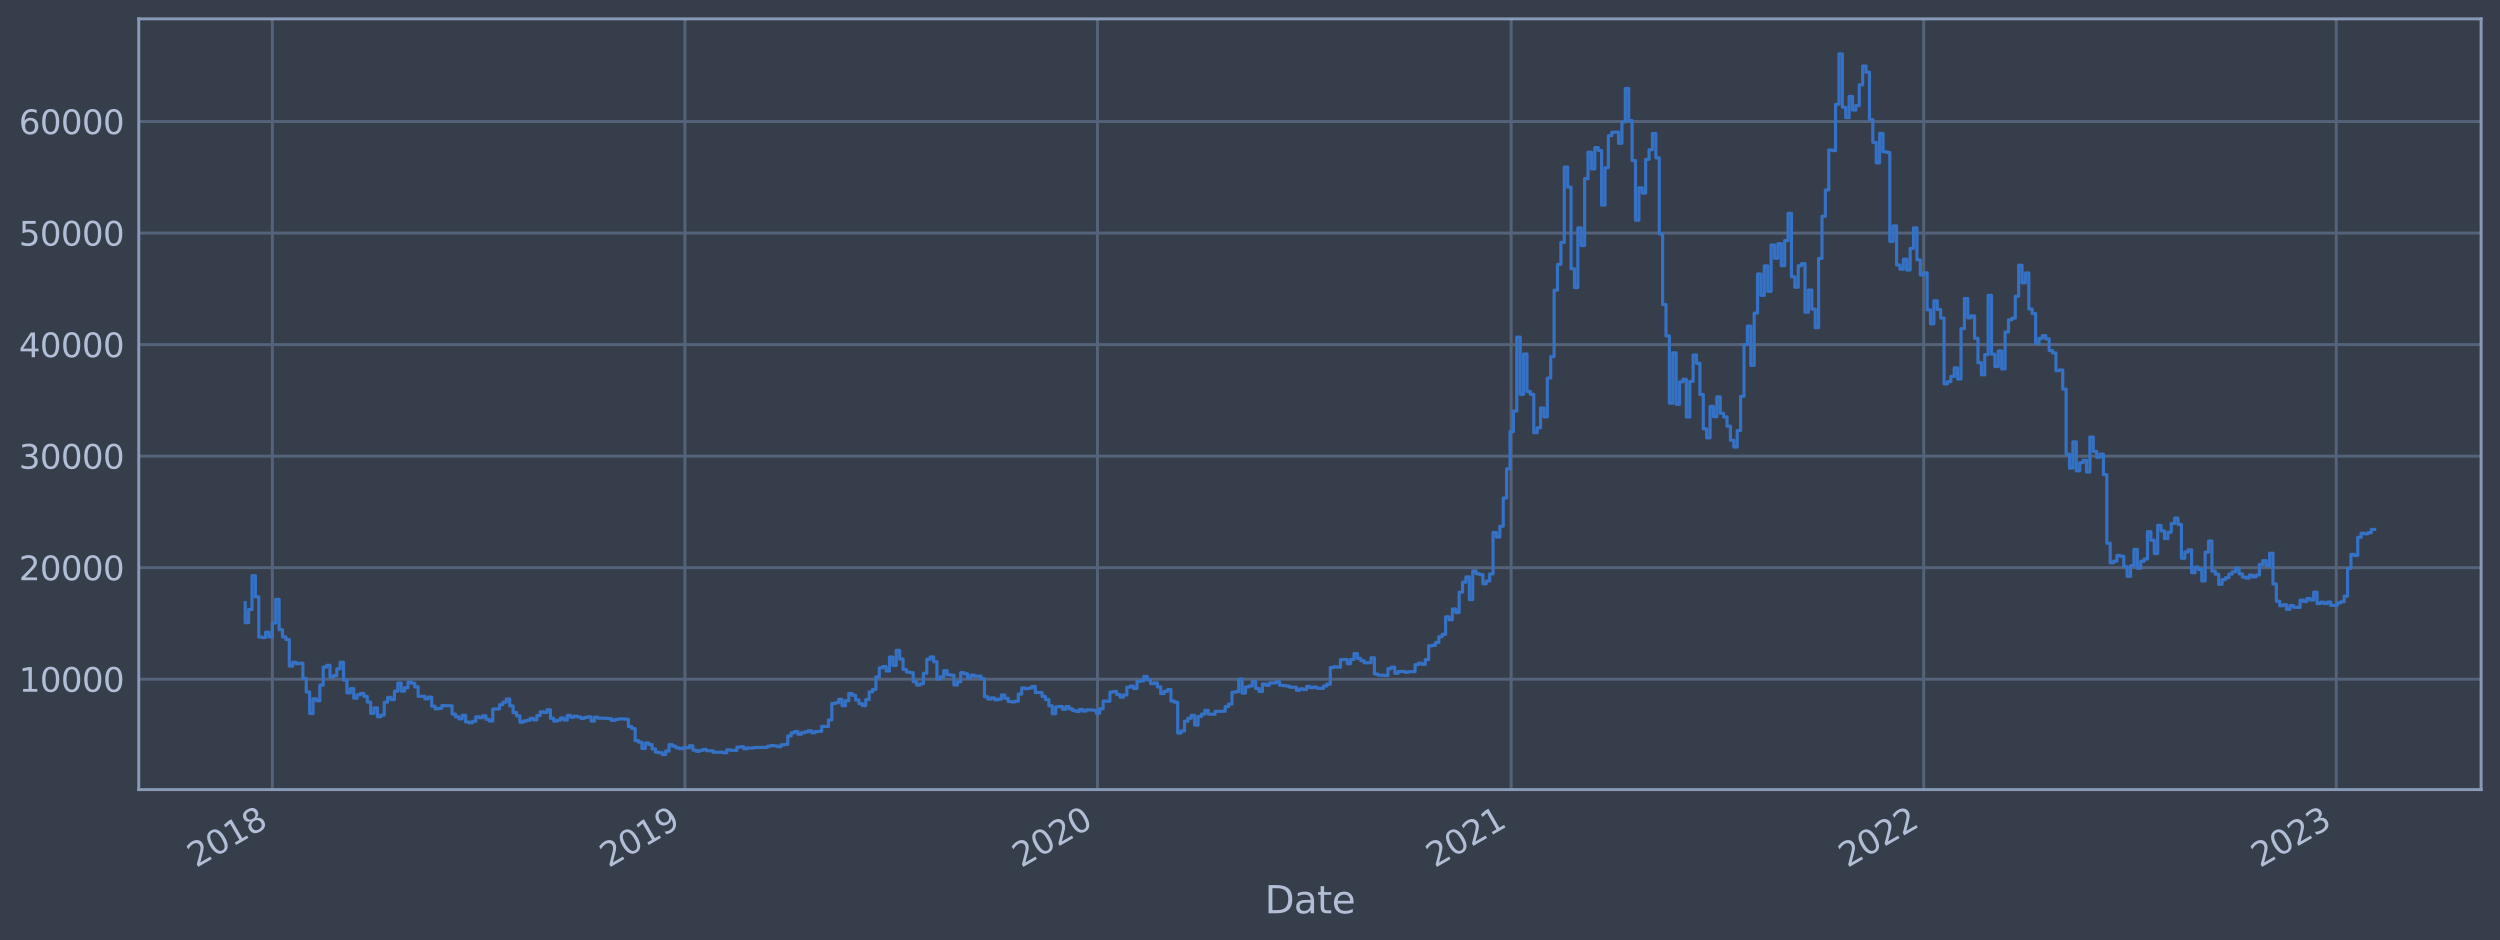 <?xml version="1.0" encoding="utf-8" standalone="no"?>
<!DOCTYPE svg PUBLIC "-//W3C//DTD SVG 1.1//EN"
  "http://www.w3.org/Graphics/SVG/1.1/DTD/svg11.dtd">
<svg xmlns:xlink="http://www.w3.org/1999/xlink" width="952.884pt" height="358.291pt" viewBox="0 0 952.884 358.291" xmlns="http://www.w3.org/2000/svg" version="1.1">
 <defs>
  <style type="text/css">*{stroke-linejoin: round; stroke-linecap: butt}</style>
 </defs>
 <g id="figure_1">
  <g id="patch_1">
   <path d="M 0 358.291 
L 952.884 358.291 
L 952.884 0 
L 0 0 
z
" style="fill: #373e4b"/>
  </g>
  <g id="axes_1">
   <g id="patch_2">
    <path d="M 52.884 300.96 
L 945.684 300.96 
L 945.684 7.2 
L 52.884 7.2 
z
" style="fill: #373e4b"/>
   </g>
   <g id="matplotlib.axis_1">
    <g id="xtick_1">
     <g id="line2d_1">
      <path d="M 103.805 300.96 
L 103.805 7.2 
" clip-path="url(#p06499bd6ab)" style="fill: none; stroke: #546379; stroke-width: 1.12; stroke-linecap: square"/>
     </g>
     <g id="line2d_2"/>
     <g id="text_1">
      <!-- 2018 -->
      <g style="fill: #b1bed6" transform="translate(74.724 330.885) rotate(-30) scale(0.126 -0.126)">
       <defs>
        <path id="DejaVuSans-32" d="M 1228 531 
L 3431 531 
L 3431 0 
L 469 0 
L 469 531 
Q 828 903 1448 1529 
Q 2069 2156 2228 2338 
Q 2531 2678 2651 2914 
Q 2772 3150 2772 3378 
Q 2772 3750 2511 3984 
Q 2250 4219 1831 4219 
Q 1534 4219 1204 4116 
Q 875 4013 500 3803 
L 500 4441 
Q 881 4594 1212 4672 
Q 1544 4750 1819 4750 
Q 2544 4750 2975 4387 
Q 3406 4025 3406 3419 
Q 3406 3131 3298 2873 
Q 3191 2616 2906 2266 
Q 2828 2175 2409 1742 
Q 1991 1309 1228 531 
z
" transform="scale(0.016)"/>
        <path id="DejaVuSans-30" d="M 2034 4250 
Q 1547 4250 1301 3770 
Q 1056 3291 1056 2328 
Q 1056 1369 1301 889 
Q 1547 409 2034 409 
Q 2525 409 2770 889 
Q 3016 1369 3016 2328 
Q 3016 3291 2770 3770 
Q 2525 4250 2034 4250 
z
M 2034 4750 
Q 2819 4750 3233 4129 
Q 3647 3509 3647 2328 
Q 3647 1150 3233 529 
Q 2819 -91 2034 -91 
Q 1250 -91 836 529 
Q 422 1150 422 2328 
Q 422 3509 836 4129 
Q 1250 4750 2034 4750 
z
" transform="scale(0.016)"/>
        <path id="DejaVuSans-31" d="M 794 531 
L 1825 531 
L 1825 4091 
L 703 3866 
L 703 4441 
L 1819 4666 
L 2450 4666 
L 2450 531 
L 3481 531 
L 3481 0 
L 794 0 
L 794 531 
z
" transform="scale(0.016)"/>
        <path id="DejaVuSans-38" d="M 2034 2216 
Q 1584 2216 1326 1975 
Q 1069 1734 1069 1313 
Q 1069 891 1326 650 
Q 1584 409 2034 409 
Q 2484 409 2743 651 
Q 3003 894 3003 1313 
Q 3003 1734 2745 1975 
Q 2488 2216 2034 2216 
z
M 1403 2484 
Q 997 2584 770 2862 
Q 544 3141 544 3541 
Q 544 4100 942 4425 
Q 1341 4750 2034 4750 
Q 2731 4750 3128 4425 
Q 3525 4100 3525 3541 
Q 3525 3141 3298 2862 
Q 3072 2584 2669 2484 
Q 3125 2378 3379 2068 
Q 3634 1759 3634 1313 
Q 3634 634 3220 271 
Q 2806 -91 2034 -91 
Q 1263 -91 848 271 
Q 434 634 434 1313 
Q 434 1759 690 2068 
Q 947 2378 1403 2484 
z
M 1172 3481 
Q 1172 3119 1398 2916 
Q 1625 2713 2034 2713 
Q 2441 2713 2670 2916 
Q 2900 3119 2900 3481 
Q 2900 3844 2670 4047 
Q 2441 4250 2034 4250 
Q 1625 4250 1398 4047 
Q 1172 3844 1172 3481 
z
" transform="scale(0.016)"/>
       </defs>
       <use xlink:href="#DejaVuSans-32"/>
       <use xlink:href="#DejaVuSans-30" x="63.623"/>
       <use xlink:href="#DejaVuSans-31" x="127.246"/>
       <use xlink:href="#DejaVuSans-38" x="190.869"/>
      </g>
     </g>
    </g>
    <g id="xtick_2">
     <g id="line2d_3">
      <path d="M 261.053 300.96 
L 261.053 7.2 
" clip-path="url(#p06499bd6ab)" style="fill: none; stroke: #546379; stroke-width: 1.12; stroke-linecap: square"/>
     </g>
     <g id="line2d_4"/>
     <g id="text_2">
      <!-- 2019 -->
      <g style="fill: #b1bed6" transform="translate(231.972 330.885) rotate(-30) scale(0.126 -0.126)">
       <defs>
        <path id="DejaVuSans-39" d="M 703 97 
L 703 672 
Q 941 559 1184 500 
Q 1428 441 1663 441 
Q 2288 441 2617 861 
Q 2947 1281 2994 2138 
Q 2813 1869 2534 1725 
Q 2256 1581 1919 1581 
Q 1219 1581 811 2004 
Q 403 2428 403 3163 
Q 403 3881 828 4315 
Q 1253 4750 1959 4750 
Q 2769 4750 3195 4129 
Q 3622 3509 3622 2328 
Q 3622 1225 3098 567 
Q 2575 -91 1691 -91 
Q 1453 -91 1209 -44 
Q 966 3 703 97 
z
M 1959 2075 
Q 2384 2075 2632 2365 
Q 2881 2656 2881 3163 
Q 2881 3666 2632 3958 
Q 2384 4250 1959 4250 
Q 1534 4250 1286 3958 
Q 1038 3666 1038 3163 
Q 1038 2656 1286 2365 
Q 1534 2075 1959 2075 
z
" transform="scale(0.016)"/>
       </defs>
       <use xlink:href="#DejaVuSans-32"/>
       <use xlink:href="#DejaVuSans-30" x="63.623"/>
       <use xlink:href="#DejaVuSans-31" x="127.246"/>
       <use xlink:href="#DejaVuSans-39" x="190.869"/>
      </g>
     </g>
    </g>
    <g id="xtick_3">
     <g id="line2d_5">
      <path d="M 418.301 300.96 
L 418.301 7.2 
" clip-path="url(#p06499bd6ab)" style="fill: none; stroke: #546379; stroke-width: 1.12; stroke-linecap: square"/>
     </g>
     <g id="line2d_6"/>
     <g id="text_3">
      <!-- 2020 -->
      <g style="fill: #b1bed6" transform="translate(389.22 330.885) rotate(-30) scale(0.126 -0.126)">
       <use xlink:href="#DejaVuSans-32"/>
       <use xlink:href="#DejaVuSans-30" x="63.623"/>
       <use xlink:href="#DejaVuSans-32" x="127.246"/>
       <use xlink:href="#DejaVuSans-30" x="190.869"/>
      </g>
     </g>
    </g>
    <g id="xtick_4">
     <g id="line2d_7">
      <path d="M 575.979 300.96 
L 575.979 7.2 
" clip-path="url(#p06499bd6ab)" style="fill: none; stroke: #546379; stroke-width: 1.12; stroke-linecap: square"/>
     </g>
     <g id="line2d_8"/>
     <g id="text_4">
      <!-- 2021 -->
      <g style="fill: #b1bed6" transform="translate(546.898 330.885) rotate(-30) scale(0.126 -0.126)">
       <use xlink:href="#DejaVuSans-32"/>
       <use xlink:href="#DejaVuSans-30" x="63.623"/>
       <use xlink:href="#DejaVuSans-32" x="127.246"/>
       <use xlink:href="#DejaVuSans-31" x="190.869"/>
      </g>
     </g>
    </g>
    <g id="xtick_5">
     <g id="line2d_9">
      <path d="M 733.227 300.96 
L 733.227 7.2 
" clip-path="url(#p06499bd6ab)" style="fill: none; stroke: #546379; stroke-width: 1.12; stroke-linecap: square"/>
     </g>
     <g id="line2d_10"/>
     <g id="text_5">
      <!-- 2022 -->
      <g style="fill: #b1bed6" transform="translate(704.146 330.885) rotate(-30) scale(0.126 -0.126)">
       <use xlink:href="#DejaVuSans-32"/>
       <use xlink:href="#DejaVuSans-30" x="63.623"/>
       <use xlink:href="#DejaVuSans-32" x="127.246"/>
       <use xlink:href="#DejaVuSans-32" x="190.869"/>
      </g>
     </g>
    </g>
    <g id="xtick_6">
     <g id="line2d_11">
      <path d="M 890.475 300.96 
L 890.475 7.2 
" clip-path="url(#p06499bd6ab)" style="fill: none; stroke: #546379; stroke-width: 1.12; stroke-linecap: square"/>
     </g>
     <g id="line2d_12"/>
     <g id="text_6">
      <!-- 2023 -->
      <g style="fill: #b1bed6" transform="translate(861.394 330.885) rotate(-30) scale(0.126 -0.126)">
       <defs>
        <path id="DejaVuSans-33" d="M 2597 2516 
Q 3050 2419 3304 2112 
Q 3559 1806 3559 1356 
Q 3559 666 3084 287 
Q 2609 -91 1734 -91 
Q 1441 -91 1130 -33 
Q 819 25 488 141 
L 488 750 
Q 750 597 1062 519 
Q 1375 441 1716 441 
Q 2309 441 2620 675 
Q 2931 909 2931 1356 
Q 2931 1769 2642 2001 
Q 2353 2234 1838 2234 
L 1294 2234 
L 1294 2753 
L 1863 2753 
Q 2328 2753 2575 2939 
Q 2822 3125 2822 3475 
Q 2822 3834 2567 4026 
Q 2313 4219 1838 4219 
Q 1578 4219 1281 4162 
Q 984 4106 628 3988 
L 628 4550 
Q 988 4650 1302 4700 
Q 1616 4750 1894 4750 
Q 2613 4750 3031 4423 
Q 3450 4097 3450 3541 
Q 3450 3153 3228 2886 
Q 3006 2619 2597 2516 
z
" transform="scale(0.016)"/>
       </defs>
       <use xlink:href="#DejaVuSans-32"/>
       <use xlink:href="#DejaVuSans-30" x="63.623"/>
       <use xlink:href="#DejaVuSans-32" x="127.246"/>
       <use xlink:href="#DejaVuSans-33" x="190.869"/>
      </g>
     </g>
    </g>
    <g id="text_7">
     <!-- Date -->
     <g style="fill: #b1bed6" transform="translate(482.075 348.096) scale(0.144 -0.144)">
      <defs>
       <path id="DejaVuSans-44" d="M 1259 4147 
L 1259 519 
L 2022 519 
Q 2988 519 3436 956 
Q 3884 1394 3884 2338 
Q 3884 3275 3436 3711 
Q 2988 4147 2022 4147 
L 1259 4147 
z
M 628 4666 
L 1925 4666 
Q 3281 4666 3915 4102 
Q 4550 3538 4550 2338 
Q 4550 1131 3912 565 
Q 3275 0 1925 0 
L 628 0 
L 628 4666 
z
" transform="scale(0.016)"/>
       <path id="DejaVuSans-61" d="M 2194 1759 
Q 1497 1759 1228 1600 
Q 959 1441 959 1056 
Q 959 750 1161 570 
Q 1363 391 1709 391 
Q 2188 391 2477 730 
Q 2766 1069 2766 1631 
L 2766 1759 
L 2194 1759 
z
M 3341 1997 
L 3341 0 
L 2766 0 
L 2766 531 
Q 2569 213 2275 61 
Q 1981 -91 1556 -91 
Q 1019 -91 701 211 
Q 384 513 384 1019 
Q 384 1609 779 1909 
Q 1175 2209 1959 2209 
L 2766 2209 
L 2766 2266 
Q 2766 2663 2505 2880 
Q 2244 3097 1772 3097 
Q 1472 3097 1187 3025 
Q 903 2953 641 2809 
L 641 3341 
Q 956 3463 1253 3523 
Q 1550 3584 1831 3584 
Q 2591 3584 2966 3190 
Q 3341 2797 3341 1997 
z
" transform="scale(0.016)"/>
       <path id="DejaVuSans-74" d="M 1172 4494 
L 1172 3500 
L 2356 3500 
L 2356 3053 
L 1172 3053 
L 1172 1153 
Q 1172 725 1289 603 
Q 1406 481 1766 481 
L 2356 481 
L 2356 0 
L 1766 0 
Q 1100 0 847 248 
Q 594 497 594 1153 
L 594 3053 
L 172 3053 
L 172 3500 
L 594 3500 
L 594 4494 
L 1172 4494 
z
" transform="scale(0.016)"/>
       <path id="DejaVuSans-65" d="M 3597 1894 
L 3597 1613 
L 953 1613 
Q 991 1019 1311 708 
Q 1631 397 2203 397 
Q 2534 397 2845 478 
Q 3156 559 3463 722 
L 3463 178 
Q 3153 47 2828 -22 
Q 2503 -91 2169 -91 
Q 1331 -91 842 396 
Q 353 884 353 1716 
Q 353 2575 817 3079 
Q 1281 3584 2069 3584 
Q 2775 3584 3186 3129 
Q 3597 2675 3597 1894 
z
M 3022 2063 
Q 3016 2534 2758 2815 
Q 2500 3097 2075 3097 
Q 1594 3097 1305 2825 
Q 1016 2553 972 2059 
L 3022 2063 
z
" transform="scale(0.016)"/>
      </defs>
      <use xlink:href="#DejaVuSans-44"/>
      <use xlink:href="#DejaVuSans-61" x="77.002"/>
      <use xlink:href="#DejaVuSans-74" x="138.281"/>
      <use xlink:href="#DejaVuSans-65" x="177.49"/>
     </g>
    </g>
   </g>
   <g id="matplotlib.axis_2">
    <g id="ytick_1">
     <g id="line2d_13">
      <path d="M 52.884 258.881 
L 945.684 258.881 
" clip-path="url(#p06499bd6ab)" style="fill: none; stroke: #546379; stroke-width: 1.12; stroke-linecap: square"/>
     </g>
     <g id="line2d_14"/>
     <g id="text_8">
      <!-- 10000 -->
      <g style="fill: #b1bed6" transform="translate(7.2 263.668) scale(0.126 -0.126)">
       <use xlink:href="#DejaVuSans-31"/>
       <use xlink:href="#DejaVuSans-30" x="63.623"/>
       <use xlink:href="#DejaVuSans-30" x="127.246"/>
       <use xlink:href="#DejaVuSans-30" x="190.869"/>
       <use xlink:href="#DejaVuSans-30" x="254.492"/>
      </g>
     </g>
    </g>
    <g id="ytick_2">
     <g id="line2d_15">
      <path d="M 52.884 216.37 
L 945.684 216.37 
" clip-path="url(#p06499bd6ab)" style="fill: none; stroke: #546379; stroke-width: 1.12; stroke-linecap: square"/>
     </g>
     <g id="line2d_16"/>
     <g id="text_9">
      <!-- 20000 -->
      <g style="fill: #b1bed6" transform="translate(7.2 221.157) scale(0.126 -0.126)">
       <use xlink:href="#DejaVuSans-32"/>
       <use xlink:href="#DejaVuSans-30" x="63.623"/>
       <use xlink:href="#DejaVuSans-30" x="127.246"/>
       <use xlink:href="#DejaVuSans-30" x="190.869"/>
       <use xlink:href="#DejaVuSans-30" x="254.492"/>
      </g>
     </g>
    </g>
    <g id="ytick_3">
     <g id="line2d_17">
      <path d="M 52.884 173.86 
L 945.684 173.86 
" clip-path="url(#p06499bd6ab)" style="fill: none; stroke: #546379; stroke-width: 1.12; stroke-linecap: square"/>
     </g>
     <g id="line2d_18"/>
     <g id="text_10">
      <!-- 30000 -->
      <g style="fill: #b1bed6" transform="translate(7.2 178.647) scale(0.126 -0.126)">
       <use xlink:href="#DejaVuSans-33"/>
       <use xlink:href="#DejaVuSans-30" x="63.623"/>
       <use xlink:href="#DejaVuSans-30" x="127.246"/>
       <use xlink:href="#DejaVuSans-30" x="190.869"/>
       <use xlink:href="#DejaVuSans-30" x="254.492"/>
      </g>
     </g>
    </g>
    <g id="ytick_4">
     <g id="line2d_19">
      <path d="M 52.884 131.35 
L 945.684 131.35 
" clip-path="url(#p06499bd6ab)" style="fill: none; stroke: #546379; stroke-width: 1.12; stroke-linecap: square"/>
     </g>
     <g id="line2d_20"/>
     <g id="text_11">
      <!-- 40000 -->
      <g style="fill: #b1bed6" transform="translate(7.2 136.137) scale(0.126 -0.126)">
       <defs>
        <path id="DejaVuSans-34" d="M 2419 4116 
L 825 1625 
L 2419 1625 
L 2419 4116 
z
M 2253 4666 
L 3047 4666 
L 3047 1625 
L 3713 1625 
L 3713 1100 
L 3047 1100 
L 3047 0 
L 2419 0 
L 2419 1100 
L 313 1100 
L 313 1709 
L 2253 4666 
z
" transform="scale(0.016)"/>
       </defs>
       <use xlink:href="#DejaVuSans-34"/>
       <use xlink:href="#DejaVuSans-30" x="63.623"/>
       <use xlink:href="#DejaVuSans-30" x="127.246"/>
       <use xlink:href="#DejaVuSans-30" x="190.869"/>
       <use xlink:href="#DejaVuSans-30" x="254.492"/>
      </g>
     </g>
    </g>
    <g id="ytick_5">
     <g id="line2d_21">
      <path d="M 52.884 88.839 
L 945.684 88.839 
" clip-path="url(#p06499bd6ab)" style="fill: none; stroke: #546379; stroke-width: 1.12; stroke-linecap: square"/>
     </g>
     <g id="line2d_22"/>
     <g id="text_12">
      <!-- 50000 -->
      <g style="fill: #b1bed6" transform="translate(7.2 93.626) scale(0.126 -0.126)">
       <defs>
        <path id="DejaVuSans-35" d="M 691 4666 
L 3169 4666 
L 3169 4134 
L 1269 4134 
L 1269 2991 
Q 1406 3038 1543 3061 
Q 1681 3084 1819 3084 
Q 2600 3084 3056 2656 
Q 3513 2228 3513 1497 
Q 3513 744 3044 326 
Q 2575 -91 1722 -91 
Q 1428 -91 1123 -41 
Q 819 9 494 109 
L 494 744 
Q 775 591 1075 516 
Q 1375 441 1709 441 
Q 2250 441 2565 725 
Q 2881 1009 2881 1497 
Q 2881 1984 2565 2268 
Q 2250 2553 1709 2553 
Q 1456 2553 1204 2497 
Q 953 2441 691 2322 
L 691 4666 
z
" transform="scale(0.016)"/>
       </defs>
       <use xlink:href="#DejaVuSans-35"/>
       <use xlink:href="#DejaVuSans-30" x="63.623"/>
       <use xlink:href="#DejaVuSans-30" x="127.246"/>
       <use xlink:href="#DejaVuSans-30" x="190.869"/>
       <use xlink:href="#DejaVuSans-30" x="254.492"/>
      </g>
     </g>
    </g>
    <g id="ytick_6">
     <g id="line2d_23">
      <path d="M 52.884 46.329 
L 945.684 46.329 
" clip-path="url(#p06499bd6ab)" style="fill: none; stroke: #546379; stroke-width: 1.12; stroke-linecap: square"/>
     </g>
     <g id="line2d_24"/>
     <g id="text_13">
      <!-- 60000 -->
      <g style="fill: #b1bed6" transform="translate(7.2 51.116) scale(0.126 -0.126)">
       <defs>
        <path id="DejaVuSans-36" d="M 2113 2584 
Q 1688 2584 1439 2293 
Q 1191 2003 1191 1497 
Q 1191 994 1439 701 
Q 1688 409 2113 409 
Q 2538 409 2786 701 
Q 3034 994 3034 1497 
Q 3034 2003 2786 2293 
Q 2538 2584 2113 2584 
z
M 3366 4563 
L 3366 3988 
Q 3128 4100 2886 4159 
Q 2644 4219 2406 4219 
Q 1781 4219 1451 3797 
Q 1122 3375 1075 2522 
Q 1259 2794 1537 2939 
Q 1816 3084 2150 3084 
Q 2853 3084 3261 2657 
Q 3669 2231 3669 1497 
Q 3669 778 3244 343 
Q 2819 -91 2113 -91 
Q 1303 -91 875 529 
Q 447 1150 447 2328 
Q 447 3434 972 4092 
Q 1497 4750 2381 4750 
Q 2619 4750 2861 4703 
Q 3103 4656 3366 4563 
z
" transform="scale(0.016)"/>
       </defs>
       <use xlink:href="#DejaVuSans-36"/>
       <use xlink:href="#DejaVuSans-30" x="63.623"/>
       <use xlink:href="#DejaVuSans-30" x="127.246"/>
       <use xlink:href="#DejaVuSans-30" x="190.869"/>
       <use xlink:href="#DejaVuSans-30" x="254.492"/>
      </g>
     </g>
    </g>
   </g>
   <g id="line2d_25">
    <path d="M 93.466 229.715 
L 93.466 237.332 
L 94.758 237.332 
L 94.758 232.302 
L 96.05 232.302 
L 96.05 219.431 
L 97.343 219.431 
L 97.343 227.495 
L 98.635 227.495 
L 98.635 242.826 
L 99.928 242.826 
L 99.928 242.978 
L 101.22 242.978 
L 101.22 240.967 
L 102.513 240.967 
L 102.513 242.744 
L 103.805 242.744 
L 103.805 237.459 
L 105.098 237.459 
L 105.098 228.46 
L 106.39 228.46 
L 106.39 240.017 
L 107.682 240.017 
L 107.682 242.764 
L 108.975 242.764 
L 108.975 243.772 
L 110.267 243.772 
L 110.267 253.886 
L 111.56 253.886 
L 111.56 252.447 
L 112.852 252.447 
L 112.852 252.963 
L 114.145 252.963 
L 114.145 252.796 
L 115.437 252.796 
L 115.437 258.53 
L 116.73 258.53 
L 116.73 263.758 
L 118.022 263.758 
L 118.022 271.951 
L 119.315 271.951 
L 119.315 266.341 
L 120.607 266.341 
L 120.607 267.094 
L 121.899 267.094 
L 121.899 261.127 
L 123.192 261.127 
L 123.192 254.265 
L 124.484 254.265 
L 124.484 253.584 
L 125.777 253.584 
L 125.777 258.152 
L 127.069 258.152 
L 127.069 257.523 
L 128.362 257.523 
L 128.362 254.922 
L 129.654 254.922 
L 129.654 252.433 
L 130.947 252.433 
L 130.947 259.219 
L 132.239 259.219 
L 132.239 264.078 
L 133.531 264.078 
L 133.531 262.479 
L 134.824 262.479 
L 134.824 266.116 
L 136.116 266.116 
L 136.116 264.808 
L 137.409 264.808 
L 137.409 264.299 
L 138.701 264.299 
L 138.701 265.436 
L 139.994 265.436 
L 139.994 267.593 
L 141.286 267.593 
L 141.286 271.899 
L 142.579 271.899 
L 142.579 269.821 
L 143.871 269.821 
L 143.871 273.187 
L 145.163 273.187 
L 145.163 272.55 
L 146.456 272.55 
L 146.456 267.632 
L 147.748 267.632 
L 147.748 265.818 
L 149.041 265.818 
L 149.041 266.635 
L 150.333 266.635 
L 150.333 263.427 
L 151.626 263.427 
L 151.626 260.334 
L 152.918 260.334 
L 152.918 263.435 
L 154.211 263.435 
L 154.211 262.113 
L 155.503 262.113 
L 155.503 259.929 
L 156.795 259.929 
L 156.795 260.447 
L 158.088 260.447 
L 158.088 261.812 
L 159.38 261.812 
L 159.38 265.412 
L 161.965 265.38 
L 161.965 266.366 
L 163.258 266.366 
L 163.258 265.697 
L 164.55 265.697 
L 164.55 269.182 
L 165.843 269.182 
L 165.843 270.169 
L 167.135 270.169 
L 167.135 269.99 
L 168.428 269.99 
L 168.428 268.925 
L 172.305 269.017 
L 172.305 272.147 
L 173.597 272.147 
L 173.597 273.175 
L 174.89 273.175 
L 174.89 273.99 
L 176.182 273.99 
L 176.182 272.65 
L 177.475 272.65 
L 177.475 275.16 
L 178.767 275.16 
L 178.767 275.47 
L 180.06 275.47 
L 180.06 274.936 
L 181.352 274.936 
L 181.352 273.222 
L 182.644 273.222 
L 182.644 273.523 
L 183.937 273.523 
L 183.937 272.807 
L 185.229 272.807 
L 185.229 274.171 
L 186.522 274.171 
L 186.522 274.827 
L 187.814 274.827 
L 187.814 270.266 
L 190.399 270.21 
L 190.399 268.594 
L 191.692 268.594 
L 191.692 267.639 
L 192.984 267.639 
L 192.984 266.444 
L 194.276 266.444 
L 194.276 269.05 
L 195.569 269.05 
L 195.569 271.586 
L 196.861 271.586 
L 196.861 272.832 
L 198.154 272.832 
L 198.154 275.294 
L 199.446 275.294 
L 199.446 274.813 
L 200.739 274.813 
L 200.739 274.555 
L 202.031 274.555 
L 202.031 273.816 
L 203.324 273.816 
L 203.324 274.377 
L 204.616 274.377 
L 204.616 272.746 
L 205.908 272.746 
L 205.908 271.301 
L 207.201 271.301 
L 207.201 271.554 
L 208.493 271.554 
L 208.493 270.507 
L 209.786 270.507 
L 209.786 273.754 
L 211.078 273.754 
L 211.078 274.86 
L 212.371 274.86 
L 212.371 274.499 
L 213.663 274.499 
L 213.663 273.664 
L 214.956 273.664 
L 214.956 274.429 
L 216.248 274.429 
L 216.248 272.67 
L 217.541 272.67 
L 217.541 273.404 
L 218.833 273.404 
L 218.833 272.968 
L 220.125 272.968 
L 220.125 273.287 
L 221.418 273.287 
L 221.418 273.828 
L 222.71 273.828 
L 222.71 273.446 
L 224.003 273.446 
L 224.003 273.22 
L 225.295 273.22 
L 225.295 274.835 
L 226.588 274.835 
L 226.588 273.338 
L 227.88 273.338 
L 227.88 273.718 
L 231.757 273.803 
L 231.757 273.941 
L 233.05 273.941 
L 233.05 274.603 
L 234.342 274.603 
L 234.342 274.225 
L 235.635 274.225 
L 235.635 274.024 
L 238.22 273.993 
L 238.22 274.148 
L 239.512 274.148 
L 239.512 276.919 
L 240.805 276.919 
L 240.805 277.702 
L 242.097 277.702 
L 242.097 282.295 
L 243.389 282.295 
L 243.389 282.886 
L 244.682 282.886 
L 244.682 285.265 
L 245.974 285.265 
L 245.974 283.202 
L 247.267 283.202 
L 247.267 283.789 
L 248.559 283.789 
L 248.559 285.471 
L 249.852 285.471 
L 249.852 286.709 
L 251.144 286.709 
L 251.144 286.906 
L 252.437 286.906 
L 252.437 287.607 
L 253.729 287.607 
L 253.729 286.272 
L 255.022 286.272 
L 255.022 283.812 
L 256.314 283.812 
L 256.314 284.407 
L 257.606 284.407 
L 257.606 285.032 
L 258.899 285.032 
L 258.899 285.363 
L 260.191 285.363 
L 260.191 284.999 
L 262.776 284.996 
L 262.776 284.25 
L 264.069 284.25 
L 264.069 285.891 
L 265.361 285.891 
L 265.361 286.376 
L 266.654 286.376 
L 266.654 285.996 
L 267.946 285.996 
L 267.946 285.645 
L 269.238 285.645 
L 269.238 286.141 
L 271.823 286.182 
L 271.823 286.731 
L 275.701 286.699 
L 275.701 286.913 
L 276.993 286.913 
L 276.993 285.814 
L 278.286 285.814 
L 278.286 285.949 
L 280.87 286.052 
L 280.87 284.766 
L 282.163 284.766 
L 282.163 284.621 
L 283.455 284.621 
L 283.455 285.378 
L 284.748 285.378 
L 284.748 285.096 
L 287.333 285.103 
L 287.333 284.93 
L 292.502 284.875 
L 292.502 284.408 
L 293.795 284.408 
L 293.795 284.147 
L 295.087 284.147 
L 295.087 284.336 
L 296.38 284.336 
L 296.38 284.609 
L 297.672 284.609 
L 297.672 283.896 
L 298.965 283.896 
L 298.965 283.738 
L 300.257 283.738 
L 300.257 280.513 
L 301.55 280.513 
L 301.55 279.331 
L 302.842 279.331 
L 302.842 278.817 
L 304.135 278.817 
L 304.135 279.861 
L 305.427 279.861 
L 305.427 279.3 
L 306.719 279.3 
L 306.719 278.958 
L 308.012 278.958 
L 308.012 278.532 
L 309.304 278.532 
L 309.304 279.304 
L 310.597 279.304 
L 310.597 278.855 
L 313.182 278.747 
L 313.182 276.858 
L 315.767 276.923 
L 315.767 274.405 
L 317.059 274.405 
L 317.059 268.135 
L 318.351 268.135 
L 318.351 267.867 
L 319.644 267.867 
L 319.644 266.559 
L 320.936 266.559 
L 320.936 268.973 
L 322.229 268.973 
L 322.229 267.079 
L 323.521 267.079 
L 323.521 264.322 
L 324.814 264.322 
L 324.814 265.028 
L 326.106 265.028 
L 326.106 266.809 
L 327.399 266.809 
L 327.399 268.219 
L 328.691 268.219 
L 328.691 268.91 
L 329.983 268.91 
L 329.983 266.647 
L 331.276 266.647 
L 331.276 263.729 
L 332.568 263.729 
L 332.568 262.808 
L 333.861 262.808 
L 333.861 257.991 
L 335.153 257.991 
L 335.153 254.555 
L 336.446 254.555 
L 336.446 254.065 
L 337.738 254.065 
L 337.738 255.744 
L 339.031 255.744 
L 339.031 250.443 
L 340.323 250.443 
L 340.323 253.643 
L 341.615 253.643 
L 341.615 247.884 
L 342.908 247.884 
L 342.908 251.212 
L 344.2 251.212 
L 344.2 255.167 
L 345.493 255.167 
L 345.493 256.166 
L 346.785 256.166 
L 346.785 256.384 
L 348.078 256.384 
L 348.078 259.849 
L 349.37 259.849 
L 349.37 261.117 
L 350.663 261.117 
L 350.663 260.627 
L 351.955 260.627 
L 351.955 256.629 
L 353.248 256.629 
L 353.248 251.28 
L 354.54 251.28 
L 354.54 250.394 
L 355.832 250.394 
L 355.832 252.22 
L 357.125 252.22 
L 357.125 258.809 
L 358.417 258.809 
L 358.417 257.969 
L 359.71 257.969 
L 359.71 255.647 
L 361.002 255.647 
L 361.002 257.155 
L 362.295 257.155 
L 362.295 257.349 
L 363.587 257.349 
L 363.587 261.072 
L 364.88 261.072 
L 364.88 259.859 
L 366.172 259.859 
L 366.172 256.397 
L 367.464 256.397 
L 367.464 256.809 
L 368.757 256.809 
L 368.757 258.451 
L 370.049 258.451 
L 370.049 257.334 
L 371.342 257.334 
L 371.342 257.751 
L 373.927 257.708 
L 373.927 258.74 
L 375.219 258.74 
L 375.219 265.545 
L 376.512 265.545 
L 376.512 266.426 
L 377.804 266.426 
L 377.804 266.01 
L 379.096 266.01 
L 379.096 266.722 
L 380.389 266.722 
L 380.389 266.481 
L 381.681 266.481 
L 381.681 264.888 
L 382.974 264.888 
L 382.974 266.176 
L 384.266 266.176 
L 384.266 267.372 
L 385.559 267.372 
L 385.559 267.553 
L 386.851 267.553 
L 386.851 267.269 
L 388.144 267.269 
L 388.144 264.548 
L 389.436 264.548 
L 389.436 262.202 
L 390.728 262.202 
L 390.728 262.503 
L 392.021 262.503 
L 392.021 262.255 
L 393.313 262.255 
L 393.313 261.672 
L 394.606 261.672 
L 394.606 263.942 
L 397.191 263.975 
L 397.191 265.437 
L 398.483 265.437 
L 398.483 266.635 
L 399.776 266.635 
L 399.776 269.011 
L 401.068 269.011 
L 401.068 272.027 
L 402.361 272.027 
L 402.361 269.407 
L 403.653 269.407 
L 403.653 269.263 
L 404.945 269.263 
L 404.945 270.372 
L 406.238 270.372 
L 406.238 269.308 
L 407.53 269.308 
L 407.53 270.199 
L 408.823 270.199 
L 408.823 270.83 
L 410.115 270.83 
L 410.115 271.161 
L 411.408 271.161 
L 411.408 270.425 
L 412.7 270.425 
L 412.7 271.025 
L 413.993 271.025 
L 413.993 270.568 
L 416.577 270.597 
L 416.577 270.7 
L 417.87 270.7 
L 417.87 271.87 
L 419.162 271.87 
L 419.162 270.139 
L 420.455 270.139 
L 420.455 267.201 
L 423.04 267.291 
L 423.04 263.802 
L 424.332 263.802 
L 424.332 263.555 
L 425.625 263.555 
L 425.625 264.72 
L 426.917 264.72 
L 426.917 265.733 
L 428.209 265.733 
L 428.209 264.881 
L 429.502 264.881 
L 429.502 261.942 
L 430.794 261.942 
L 430.794 261.524 
L 432.087 261.524 
L 432.087 262.442 
L 433.379 262.442 
L 433.379 259.699 
L 434.672 259.699 
L 434.672 259.498 
L 435.964 259.498 
L 435.964 257.85 
L 437.257 257.85 
L 437.257 259.146 
L 438.549 259.146 
L 438.549 260.561 
L 439.841 260.561 
L 439.841 260.285 
L 441.134 260.285 
L 441.134 261.817 
L 442.426 261.817 
L 442.426 264.354 
L 443.719 264.354 
L 443.719 263.502 
L 445.011 263.502 
L 445.011 262.845 
L 446.304 262.845 
L 446.304 267.215 
L 447.596 267.215 
L 447.596 267.652 
L 448.889 267.652 
L 448.889 279.429 
L 450.181 279.429 
L 450.181 278.616 
L 451.474 278.616 
L 451.474 274.922 
L 452.766 274.922 
L 452.766 273.75 
L 454.058 273.75 
L 454.058 272.638 
L 455.351 272.638 
L 455.351 276.372 
L 456.643 276.372 
L 456.643 273.109 
L 457.936 273.109 
L 457.936 272.179 
L 459.228 272.179 
L 459.228 270.76 
L 460.521 270.76 
L 460.521 272.173 
L 463.106 272.239 
L 463.106 271.156 
L 466.983 271.077 
L 466.983 269.298 
L 468.275 269.298 
L 468.275 268.38 
L 469.568 268.38 
L 469.568 263.877 
L 470.86 263.877 
L 470.86 263.617 
L 472.153 263.617 
L 472.153 258.87 
L 473.445 258.87 
L 473.445 264.175 
L 474.738 264.175 
L 474.738 261.831 
L 476.03 261.831 
L 476.03 261.492 
L 477.322 261.492 
L 477.322 259.791 
L 478.615 259.791 
L 478.615 262.421 
L 479.907 262.421 
L 479.907 263.558 
L 481.2 263.558 
L 481.2 260.712 
L 482.492 260.712 
L 482.492 261.215 
L 483.785 261.215 
L 483.785 260.334 
L 486.37 260.282 
L 486.37 259.836 
L 487.662 259.836 
L 487.662 261.176 
L 488.954 261.176 
L 488.954 261.318 
L 490.247 261.318 
L 490.247 261.516 
L 491.539 261.516 
L 491.539 261.921 
L 494.124 261.956 
L 494.124 263.114 
L 495.417 263.114 
L 495.417 262.562 
L 496.709 262.562 
L 496.709 262.824 
L 498.002 262.824 
L 498.002 261.648 
L 499.294 261.648 
L 499.294 262.12 
L 500.587 262.12 
L 500.587 261.874 
L 501.879 261.874 
L 501.879 262.309 
L 504.464 262.389 
L 504.464 261.462 
L 505.756 261.462 
L 505.756 260.788 
L 507.049 260.788 
L 507.049 254.449 
L 508.341 254.449 
L 508.341 254.141 
L 509.634 254.141 
L 509.634 254.299 
L 510.926 254.299 
L 510.926 251.44 
L 513.511 251.366 
L 513.511 252.961 
L 514.803 252.961 
L 514.803 251.338 
L 516.096 251.338 
L 516.096 249.13 
L 517.388 249.13 
L 517.388 250.949 
L 518.681 250.949 
L 518.681 251.854 
L 519.973 251.854 
L 519.973 252.643 
L 522.558 252.582 
L 522.558 250.705 
L 523.851 250.705 
L 523.851 256.892 
L 525.143 256.892 
L 525.143 257.317 
L 527.728 257.381 
L 527.728 257.474 
L 529.02 257.474 
L 529.02 254.849 
L 530.313 254.849 
L 530.313 254.283 
L 531.605 254.283 
L 531.605 256.618 
L 532.898 256.618 
L 532.898 255.935 
L 535.483 255.937 
L 535.483 256.248 
L 536.775 256.248 
L 536.775 256.018 
L 539.36 256.029 
L 539.36 253.343 
L 540.652 253.343 
L 540.652 252.809 
L 541.945 252.809 
L 541.945 253.237 
L 543.237 253.237 
L 543.237 251.407 
L 544.53 251.407 
L 544.53 246.169 
L 545.822 246.169 
L 545.822 245.971 
L 547.115 245.971 
L 547.115 244.899 
L 548.407 244.899 
L 548.407 242.683 
L 549.7 242.683 
L 549.7 241.777 
L 550.992 241.777 
L 550.992 235.093 
L 552.284 235.093 
L 552.284 236.229 
L 553.577 236.229 
L 553.577 232.118 
L 554.869 232.118 
L 554.869 233.51 
L 556.162 233.51 
L 556.162 225.729 
L 557.454 225.729 
L 557.454 221.898 
L 558.747 221.898 
L 558.747 219.888 
L 560.039 219.888 
L 560.039 228.533 
L 561.332 228.533 
L 561.332 217.604 
L 562.624 217.604 
L 562.624 218.689 
L 563.916 218.689 
L 563.916 219.016 
L 565.209 219.016 
L 565.209 222.517 
L 566.501 222.517 
L 566.501 221.457 
L 567.794 221.457 
L 567.794 218.752 
L 569.086 218.752 
L 569.086 202.976 
L 570.379 202.976 
L 570.379 204.699 
L 571.671 204.699 
L 571.671 200.575 
L 572.964 200.575 
L 572.964 189.816 
L 574.256 189.816 
L 574.256 178.721 
L 575.548 178.721 
L 575.548 164.527 
L 576.841 164.527 
L 576.841 156.657 
L 578.133 156.657 
L 578.133 128.5 
L 579.426 128.5 
L 579.426 150.288 
L 580.718 150.288 
L 580.718 134.927 
L 582.011 134.927 
L 582.011 149.234 
L 583.303 149.234 
L 583.303 150.314 
L 584.596 150.314 
L 584.596 164.934 
L 585.888 164.934 
L 585.888 163.055 
L 587.18 163.055 
L 587.18 155.52 
L 588.473 155.52 
L 588.473 158.884 
L 589.765 158.884 
L 589.765 144.094 
L 591.058 144.094 
L 591.058 135.906 
L 592.35 135.906 
L 592.35 110.612 
L 593.643 110.612 
L 593.643 100.805 
L 594.935 100.805 
L 594.935 92.41 
L 596.228 92.41 
L 596.228 63.688 
L 597.52 63.688 
L 597.52 71.311 
L 598.813 71.311 
L 598.813 102.441 
L 600.105 102.441 
L 600.105 109.61 
L 601.397 109.61 
L 601.397 86.809 
L 602.69 86.809 
L 602.69 93.594 
L 603.982 93.594 
L 603.982 68.088 
L 605.275 68.088 
L 605.275 58.005 
L 606.567 58.005 
L 606.567 64.376 
L 607.86 64.376 
L 607.86 56.251 
L 609.152 56.251 
L 609.152 57.334 
L 610.445 57.334 
L 610.445 78.177 
L 611.737 78.177 
L 611.737 63.912 
L 613.029 63.912 
L 613.029 51.727 
L 614.322 51.727 
L 614.322 50.447 
L 616.907 50.35 
L 616.907 54.625 
L 618.199 54.625 
L 618.199 46.478 
L 619.492 46.478 
L 619.492 33.707 
L 620.784 33.707 
L 620.784 45.959 
L 622.077 45.959 
L 622.077 61.174 
L 623.369 61.174 
L 623.369 83.937 
L 624.661 83.937 
L 624.661 71.595 
L 625.954 71.595 
L 625.954 73.603 
L 627.246 73.603 
L 627.246 60.738 
L 628.539 60.738 
L 628.539 57.07 
L 629.831 57.07 
L 629.831 50.883 
L 631.124 50.883 
L 631.124 60.145 
L 632.416 60.145 
L 632.416 89.169 
L 633.709 89.169 
L 633.709 116.062 
L 635.001 116.062 
L 635.001 128.016 
L 636.294 128.016 
L 636.294 153.648 
L 637.586 153.648 
L 637.586 134.47 
L 638.878 134.47 
L 638.878 154.103 
L 640.171 154.103 
L 640.171 145.537 
L 641.463 145.537 
L 641.463 144.589 
L 642.756 144.589 
L 642.756 158.918 
L 644.048 158.918 
L 644.048 145.359 
L 645.341 145.359 
L 645.341 135.317 
L 646.633 135.317 
L 646.633 138.471 
L 647.926 138.471 
L 647.926 150.377 
L 649.218 150.377 
L 649.218 163.455 
L 650.51 163.455 
L 650.51 166.886 
L 651.803 166.886 
L 651.803 154.915 
L 653.095 154.915 
L 653.095 158.825 
L 654.388 158.825 
L 654.388 151.29 
L 655.68 151.29 
L 655.68 157.54 
L 656.973 157.54 
L 656.973 158.915 
L 658.265 158.915 
L 658.265 162.439 
L 659.558 162.439 
L 659.558 167.818 
L 660.85 167.818 
L 660.85 170.391 
L 662.142 170.391 
L 662.142 164.092 
L 663.435 164.092 
L 663.435 151.052 
L 664.727 151.052 
L 664.727 131.339 
L 666.02 131.339 
L 666.02 124.297 
L 667.312 124.297 
L 667.312 139.265 
L 668.605 139.265 
L 668.605 119.337 
L 669.897 119.337 
L 669.897 104.426 
L 671.19 104.426 
L 671.19 112.57 
L 672.482 112.57 
L 672.482 101.353 
L 673.774 101.353 
L 673.774 111.039 
L 675.067 111.039 
L 675.067 93.379 
L 676.359 93.379 
L 676.359 98.427 
L 677.652 98.427 
L 677.652 92.849 
L 678.944 92.849 
L 678.944 101.275 
L 680.237 101.275 
L 680.237 91.692 
L 681.529 91.692 
L 681.529 81.319 
L 682.822 81.319 
L 682.822 105.51 
L 684.114 105.51 
L 684.114 109.479 
L 685.407 109.479 
L 685.407 101.286 
L 686.699 101.286 
L 686.699 100.472 
L 687.991 100.472 
L 687.991 119.015 
L 689.284 119.015 
L 689.284 110.567 
L 690.576 110.567 
L 690.576 117.82 
L 691.869 117.82 
L 691.869 124.878 
L 693.161 124.878 
L 693.161 98.502 
L 694.454 98.502 
L 694.454 82.438 
L 695.746 82.438 
L 695.746 72.399 
L 697.039 72.399 
L 697.039 57.161 
L 698.331 57.161 
L 698.331 57.391 
L 699.623 57.391 
L 699.623 39.756 
L 700.916 39.756 
L 700.916 20.553 
L 702.208 20.553 
L 702.208 40.899 
L 703.501 40.899 
L 703.501 44.862 
L 704.793 44.862 
L 704.793 36.768 
L 706.086 36.768 
L 706.086 41.953 
L 707.378 41.953 
L 707.378 40.2 
L 708.671 40.2 
L 708.671 32.33 
L 709.963 32.33 
L 709.963 25.173 
L 711.255 25.173 
L 711.255 27.536 
L 712.548 27.536 
L 712.548 45.597 
L 713.84 45.597 
L 713.84 54.266 
L 715.133 54.266 
L 715.133 62.051 
L 716.425 62.051 
L 716.425 50.855 
L 717.718 50.855 
L 717.718 57.84 
L 719.01 57.84 
L 719.01 58.105 
L 720.303 58.105 
L 720.303 92.011 
L 721.595 92.011 
L 721.595 86.096 
L 722.887 86.096 
L 722.887 101.008 
L 724.18 101.008 
L 724.18 102.625 
L 725.472 102.625 
L 725.472 98.794 
L 726.765 98.794 
L 726.765 102.913 
L 728.057 102.913 
L 728.057 94.67 
L 729.35 94.67 
L 729.35 86.838 
L 730.642 86.838 
L 730.642 99.037 
L 731.935 99.037 
L 731.935 104.783 
L 733.227 104.783 
L 733.227 103.965 
L 734.52 103.965 
L 734.52 118.084 
L 735.812 118.084 
L 735.812 123.424 
L 737.104 123.424 
L 737.104 114.66 
L 738.397 114.66 
L 738.397 117.974 
L 739.689 117.974 
L 739.689 121.226 
L 740.982 121.226 
L 740.982 146.31 
L 742.274 146.31 
L 742.274 145.468 
L 743.567 145.468 
L 743.567 143.479 
L 744.859 143.479 
L 744.859 140.198 
L 746.152 140.198 
L 746.152 144.474 
L 747.444 144.474 
L 747.444 125.248 
L 748.736 125.248 
L 748.736 113.779 
L 750.029 113.779 
L 750.029 121.142 
L 751.321 121.142 
L 751.321 120.378 
L 752.614 120.378 
L 752.614 128.945 
L 753.906 128.945 
L 753.906 138.227 
L 755.199 138.227 
L 755.199 142.864 
L 756.491 142.864 
L 756.491 135.159 
L 757.784 135.159 
L 757.784 112.565 
L 759.076 112.565 
L 759.076 135 
L 760.368 135 
L 760.368 139.714 
L 761.661 139.714 
L 761.661 133.739 
L 762.953 133.739 
L 762.953 140.615 
L 764.246 140.615 
L 764.246 126.533 
L 765.538 126.533 
L 765.538 121.903 
L 766.831 121.903 
L 766.831 121.263 
L 768.123 121.263 
L 768.123 112.924 
L 769.416 112.924 
L 769.416 101.1 
L 770.708 101.1 
L 770.708 107.802 
L 772 107.802 
L 772 104.035 
L 773.293 104.035 
L 773.293 117.788 
L 774.585 117.788 
L 774.585 119.499 
L 775.878 119.499 
L 775.878 130.915 
L 777.17 130.915 
L 777.17 128.943 
L 778.463 128.943 
L 778.463 127.925 
L 779.755 127.925 
L 779.755 129.165 
L 781.048 129.165 
L 781.048 133.622 
L 782.34 133.622 
L 782.34 134.541 
L 783.633 134.541 
L 783.633 141.292 
L 784.925 141.292 
L 784.925 141.011 
L 786.217 141.011 
L 786.217 148.298 
L 787.51 148.298 
L 787.51 173.113 
L 788.802 173.113 
L 788.802 178.404 
L 790.095 178.404 
L 790.095 168.43 
L 791.387 168.43 
L 791.387 179.467 
L 792.68 179.467 
L 792.68 176.368 
L 793.972 176.368 
L 793.972 175.413 
L 795.265 175.413 
L 795.265 179.901 
L 796.557 179.901 
L 796.557 166.567 
L 797.849 166.567 
L 797.849 172.033 
L 799.142 172.033 
L 799.142 174.279 
L 800.434 174.279 
L 800.434 173.055 
L 801.727 173.055 
L 801.727 180.898 
L 803.019 180.898 
L 803.019 207.064 
L 804.312 207.064 
L 804.312 214.522 
L 805.604 214.522 
L 805.604 213.895 
L 806.897 213.895 
L 806.897 211.744 
L 808.189 211.744 
L 808.189 212.034 
L 809.481 212.034 
L 809.481 216.005 
L 810.774 216.005 
L 810.774 219.666 
L 812.066 219.666 
L 812.066 215.597 
L 813.359 215.597 
L 813.359 209.414 
L 814.651 209.414 
L 814.651 216.599 
L 815.944 216.599 
L 815.944 213.952 
L 817.236 213.952 
L 817.236 213.079 
L 818.529 213.079 
L 818.529 202.651 
L 819.821 202.651 
L 819.821 205.906 
L 821.113 205.906 
L 821.113 210.983 
L 822.406 210.983 
L 822.406 200.25 
L 823.698 200.25 
L 823.698 202.346 
L 824.991 202.346 
L 824.991 205.282 
L 826.283 205.282 
L 826.283 202.876 
L 827.576 202.876 
L 827.576 199.537 
L 828.868 199.537 
L 828.868 197.465 
L 830.161 197.465 
L 830.161 199.892 
L 831.453 199.892 
L 831.453 212.786 
L 832.746 212.786 
L 832.746 210.406 
L 834.038 210.406 
L 834.038 209.577 
L 835.33 209.577 
L 835.33 218.283 
L 836.623 218.283 
L 836.623 216.168 
L 837.915 216.168 
L 837.915 217.072 
L 839.208 217.072 
L 839.208 221.443 
L 840.5 221.443 
L 840.5 210.472 
L 841.793 210.472 
L 841.793 206.199 
L 843.085 206.199 
L 843.085 217.668 
L 844.378 217.668 
L 844.378 218.853 
L 845.67 218.853 
L 845.67 222.716 
L 846.962 222.716 
L 846.962 220.911 
L 848.255 220.911 
L 848.255 220.175 
L 849.547 220.175 
L 849.547 218.805 
L 850.84 218.805 
L 850.84 217.932 
L 852.132 217.932 
L 852.132 216.555 
L 853.425 216.555 
L 853.425 218.743 
L 854.717 218.743 
L 854.717 219.957 
L 856.01 219.957 
L 856.01 220.353 
L 857.302 220.353 
L 857.302 219.215 
L 858.594 219.215 
L 858.594 219.893 
L 859.887 219.893 
L 859.887 219.181 
L 861.179 219.181 
L 861.179 215.144 
L 862.472 215.144 
L 862.472 213.699 
L 863.764 213.699 
L 863.764 215.716 
L 865.057 215.716 
L 865.057 210.875 
L 866.349 210.875 
L 866.349 222.576 
L 867.642 222.576 
L 867.642 229.165 
L 868.934 229.165 
L 868.934 230.875 
L 870.226 230.875 
L 870.226 230.473 
L 871.519 230.473 
L 871.519 232.267 
L 872.811 232.267 
L 872.811 230.795 
L 874.104 230.795 
L 874.104 231.447 
L 876.689 231.535 
L 876.689 228.736 
L 877.981 228.736 
L 877.981 229.264 
L 879.274 229.264 
L 879.274 228.126 
L 880.566 228.126 
L 880.566 228.704 
L 881.859 228.704 
L 881.859 225.712 
L 883.151 225.712 
L 883.151 230.043 
L 884.443 230.043 
L 884.443 229.529 
L 885.736 229.529 
L 885.736 230.06 
L 887.028 230.06 
L 887.028 229.482 
L 888.321 229.482 
L 888.321 230.694 
L 890.906 230.766 
L 890.906 229.758 
L 892.198 229.758 
L 892.198 229.356 
L 893.491 229.356 
L 893.491 227.237 
L 894.783 227.237 
L 894.783 216.654 
L 896.075 216.654 
L 896.075 211.309 
L 897.368 211.309 
L 897.368 211.746 
L 898.66 211.746 
L 898.66 204.79 
L 899.953 204.79 
L 899.953 203.236 
L 901.245 203.236 
L 901.245 203.48 
L 902.538 203.48 
L 902.538 203.048 
L 903.83 203.048 
L 903.83 201.803 
L 905.102 201.803 
L 905.102 201.803 
" clip-path="url(#p06499bd6ab)" style="fill: none; stroke: #3572c6; stroke-width: 1.2; stroke-linecap: square"/>
   </g>
   <g id="patch_3">
    <path d="M 52.884 300.96 
L 52.884 7.2 
" style="fill: none; stroke: #899ab8; stroke-width: 1.12; stroke-linejoin: miter; stroke-linecap: square"/>
   </g>
   <g id="patch_4">
    <path d="M 945.684 300.96 
L 945.684 7.2 
" style="fill: none; stroke: #899ab8; stroke-width: 1.12; stroke-linejoin: miter; stroke-linecap: square"/>
   </g>
   <g id="patch_5">
    <path d="M 52.884 300.96 
L 945.684 300.96 
" style="fill: none; stroke: #899ab8; stroke-width: 1.12; stroke-linejoin: miter; stroke-linecap: square"/>
   </g>
   <g id="patch_6">
    <path d="M 52.884 7.2 
L 945.684 7.2 
" style="fill: none; stroke: #899ab8; stroke-width: 1.12; stroke-linejoin: miter; stroke-linecap: square"/>
   </g>
  </g>
 </g>
 <defs>
  <clipPath id="p06499bd6ab">
   <rect x="52.884" y="7.2" width="892.8" height="293.76"/>
  </clipPath>
 </defs>
</svg>
